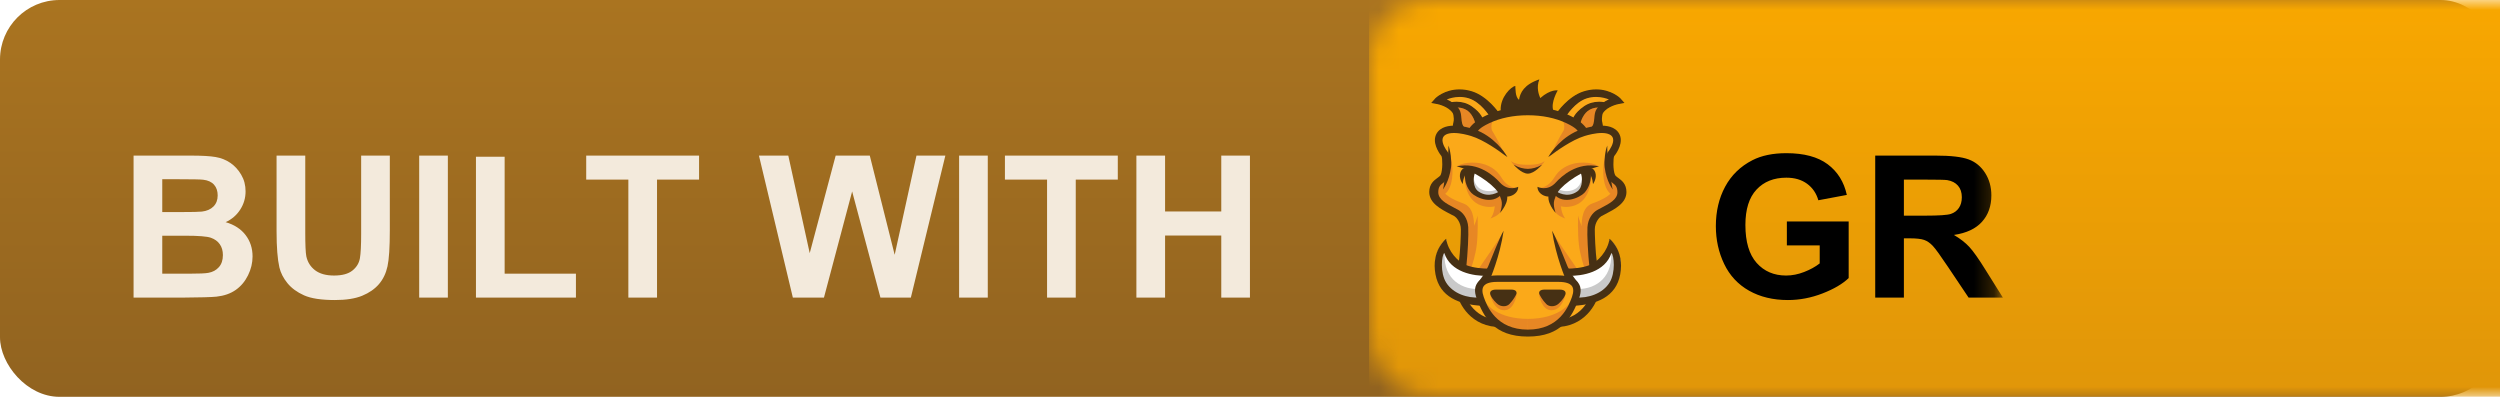<?xml version="1.0" encoding="UTF-8" standalone="no"?>
<svg width="126px" height="20px" viewBox="0 0 126 20" version="1.1" xmlns="http://www.w3.org/2000/svg" xmlns:xlink="http://www.w3.org/1999/xlink" xmlns:sketch="http://www.bohemiancoding.com/sketch/ns">
    <!-- Generator: Sketch 3.5.1 (25234) - http://www.bohemiancoding.com/sketch -->
    <title>grunt</title>
    <desc>Created with Sketch.</desc>
    <defs>
        <linearGradient x1="50%" y1="0%" x2="50%" y2="100%" id="linearGradient-1">
            <stop stop-color="#AA7420" offset="0%"></stop>
            <stop stop-color="#916320" offset="100%"></stop>
        </linearGradient>
        <rect id="path-2" x="0" y="0" width="126" height="20" rx="3"></rect>
        <linearGradient x1="50%" y1="0%" x2="50%" y2="100%" id="linearGradient-4">
            <stop stop-color="#F8A700" offset="0%"></stop>
            <stop stop-color="#E09609" offset="100%"></stop>
        </linearGradient>
        <filter x="-50%" y="-50%" width="200%" height="200%" filterUnits="objectBoundingBox" id="filter-5">
            <feOffset dx="0" dy="0" in="SourceAlpha" result="shadowOffsetInner1"></feOffset>
            <feGaussianBlur stdDeviation="0" in="shadowOffsetInner1" result="shadowBlurInner1"></feGaussianBlur>
            <feComposite in="shadowBlurInner1" in2="SourceAlpha" operator="arithmetic" k2="-1" k3="1" result="shadowInnerInner1"></feComposite>
            <feColorMatrix values="0 0 0 0 0   0 0 0 0 0   0 0 0 0 0  0 0 0 0.35 0" in="shadowInnerInner1" type="matrix" result="shadowMatrixInner1"></feColorMatrix>
            <feMerge>
                <feMergeNode in="SourceGraphic"></feMergeNode>
                <feMergeNode in="shadowMatrixInner1"></feMergeNode>
            </feMerge>
        </filter>
        <filter x="-50%" y="-50%" width="200%" height="200%" filterUnits="objectBoundingBox" id="filter-6">
            <feOffset dx="0" dy="1" in="SourceAlpha" result="shadowOffsetOuter1"></feOffset>
            <feGaussianBlur stdDeviation="0" in="shadowOffsetOuter1" result="shadowBlurOuter1"></feGaussianBlur>
            <feColorMatrix values="0 0 0 0 0.347   0 0 0 0 0.347   0 0 0 0 0.347  0 0 0 0.349 0" in="shadowBlurOuter1" type="matrix" result="shadowMatrixOuter1"></feColorMatrix>
            <feMerge>
                <feMergeNode in="shadowMatrixOuter1"></feMergeNode>
                <feMergeNode in="SourceGraphic"></feMergeNode>
            </feMerge>
        </filter>
        <filter x="-50%" y="-50%" width="200%" height="200%" filterUnits="objectBoundingBox" id="filter-7">
            <feOffset dx="0" dy="1" in="SourceAlpha" result="shadowOffsetOuter1"></feOffset>
            <feGaussianBlur stdDeviation="0" in="shadowOffsetOuter1" result="shadowBlurOuter1"></feGaussianBlur>
            <feColorMatrix values="0 0 0 0 1   0 0 0 0 1   0 0 0 0 1  0 0 0 0.425 0" in="shadowBlurOuter1" type="matrix" result="shadowMatrixOuter1"></feColorMatrix>
            <feMerge>
                <feMergeNode in="shadowMatrixOuter1"></feMergeNode>
                <feMergeNode in="SourceGraphic"></feMergeNode>
            </feMerge>
        </filter>
    </defs>
    <g id="Page-1" stroke="none" stroke-width="1" fill="none" fill-rule="evenodd" sketch:type="MSPage">
        <g id="GET" sketch:type="MSLayerGroup">
            <g id="grunt">
                <mask id="mask-3" sketch:name="Mask" fill="white">
                    <use xlink:href="#path-2"></use>
                </mask>
                <use id="Mask" fill="url(#linearGradient-1)" sketch:type="MSShapeGroup" xlink:href="#path-2"></use>
                <rect id="颜色" fill="url(#linearGradient-4)" filter="url(#filter-5)" sketch:type="MSShapeGroup" mask="url(#mask-3)" x="69" y="0" width="84" height="20"></rect>
                <path d="M6.732,6.842 L9.594,6.842 C10.16,6.842 10.583,6.865 10.861,6.913 C11.139,6.96 11.388,7.058 11.608,7.208 C11.828,7.358 12.011,7.557 12.157,7.806 C12.304,8.055 12.377,8.334 12.377,8.644 C12.377,8.979 12.287,9.286 12.106,9.566 C11.925,9.846 11.68,10.056 11.371,10.196 C11.807,10.323 12.143,10.54 12.377,10.846 C12.611,11.152 12.729,11.511 12.729,11.925 C12.729,12.25 12.653,12.567 12.501,12.875 C12.35,13.182 12.143,13.428 11.881,13.612 C11.619,13.796 11.296,13.909 10.912,13.951 C10.671,13.977 10.09,13.993 9.169,14 L6.732,14 L6.732,6.842 Z M8.178,8.033 L8.178,9.688 L9.125,9.688 C9.688,9.688 10.038,9.68 10.175,9.664 C10.422,9.635 10.617,9.549 10.758,9.408 C10.9,9.266 10.971,9.08 10.971,8.849 C10.971,8.627 10.91,8.447 10.788,8.309 C10.666,8.171 10.484,8.087 10.243,8.058 C10.1,8.041 9.688,8.033 9.008,8.033 L8.178,8.033 Z M8.178,10.88 L8.178,12.794 L9.516,12.794 C10.036,12.794 10.367,12.779 10.507,12.75 C10.722,12.711 10.897,12.616 11.032,12.464 C11.167,12.313 11.234,12.11 11.234,11.856 C11.234,11.642 11.182,11.459 11.078,11.31 C10.974,11.16 10.823,11.051 10.626,10.982 C10.43,10.914 10.002,10.88 9.345,10.88 L8.178,10.88 Z M13.939,6.842 L15.385,6.842 L15.385,10.719 C15.385,11.334 15.403,11.733 15.438,11.915 C15.5,12.208 15.648,12.443 15.88,12.621 C16.113,12.798 16.431,12.887 16.835,12.887 C17.245,12.887 17.554,12.803 17.763,12.635 C17.971,12.468 18.096,12.262 18.139,12.018 C18.181,11.773 18.202,11.368 18.202,10.802 L18.202,6.842 L19.647,6.842 L19.647,10.602 C19.647,11.461 19.608,12.068 19.53,12.423 C19.452,12.778 19.308,13.077 19.098,13.321 C18.888,13.565 18.607,13.76 18.256,13.905 C17.904,14.05 17.445,14.122 16.879,14.122 C16.195,14.122 15.677,14.043 15.324,13.885 C14.971,13.727 14.691,13.522 14.486,13.27 C14.281,13.018 14.146,12.753 14.081,12.477 C13.987,12.066 13.939,11.461 13.939,10.66 L13.939,6.842 Z M21.127,14 L21.127,6.842 L22.572,6.842 L22.572,14 L21.127,14 Z M23.988,14 L23.988,6.9 L25.434,6.9 L25.434,12.794 L29.027,12.794 L29.027,14 L23.988,14 Z M31.669,14 L31.669,8.053 L29.545,8.053 L29.545,6.842 L35.233,6.842 L35.233,8.053 L33.114,8.053 L33.114,14 L31.669,14 Z M39.96,14 L38.251,6.842 L39.73,6.842 L40.81,11.759 L42.118,6.842 L43.837,6.842 L45.092,11.842 L46.19,6.842 L47.646,6.842 L45.907,14 L44.374,14 L42.948,8.648 L41.527,14 L39.96,14 Z M48.339,14 L48.339,6.842 L49.784,6.842 L49.784,14 L48.339,14 Z M52.772,14 L52.772,8.053 L50.648,8.053 L50.648,6.842 L56.337,6.842 L56.337,8.053 L54.218,8.053 L54.218,14 L52.772,14 Z M57.274,14 L57.274,6.842 L58.72,6.842 L58.72,9.659 L61.552,9.659 L61.552,6.842 L62.997,6.842 L62.997,14 L61.552,14 L61.552,10.87 L58.72,10.87 L58.72,14 L57.274,14 Z" id="Cancel" fill="#F3EADC" filter="url(#filter-6)" sketch:type="MSShapeGroup" mask="url(#mask-3)"></path>
                <path d="M90.058,11.368 L90.058,10.162 L93.173,10.162 L93.173,13.014 C92.87,13.307 92.431,13.565 91.857,13.788 C91.282,14.011 90.701,14.122 90.111,14.122 C89.363,14.122 88.71,13.965 88.153,13.651 C87.597,13.337 87.178,12.888 86.898,12.303 C86.618,11.719 86.479,11.083 86.479,10.396 C86.479,9.651 86.635,8.989 86.947,8.409 C87.26,7.83 87.717,7.385 88.319,7.076 C88.778,6.839 89.35,6.72 90.033,6.72 C90.922,6.72 91.616,6.906 92.116,7.279 C92.615,7.652 92.937,8.167 93.08,8.824 L91.645,9.093 C91.544,8.741 91.354,8.464 91.076,8.26 C90.797,8.057 90.45,7.955 90.033,7.955 C89.402,7.955 88.9,8.155 88.527,8.556 C88.154,8.956 87.968,9.55 87.968,10.338 C87.968,11.188 88.157,11.825 88.534,12.25 C88.912,12.674 89.407,12.887 90.019,12.887 C90.321,12.887 90.625,12.827 90.929,12.708 C91.234,12.59 91.495,12.446 91.713,12.276 L91.713,11.368 L90.058,11.368 Z M94.511,14 L94.511,6.842 L97.553,6.842 C98.318,6.842 98.874,6.906 99.22,7.035 C99.567,7.163 99.844,7.392 100.053,7.721 C100.261,8.049 100.365,8.425 100.365,8.849 C100.365,9.386 100.207,9.829 99.892,10.179 C99.576,10.529 99.104,10.75 98.476,10.841 C98.788,11.023 99.046,11.223 99.25,11.441 C99.453,11.66 99.727,12.047 100.072,12.604 L100.946,14 L99.218,14 L98.173,12.442 C97.802,11.886 97.548,11.535 97.411,11.39 C97.274,11.245 97.13,11.146 96.977,11.092 C96.824,11.039 96.581,11.012 96.249,11.012 L95.956,11.012 L95.956,14 L94.511,14 Z M95.956,9.869 L97.025,9.869 C97.719,9.869 98.152,9.84 98.324,9.781 C98.497,9.723 98.632,9.622 98.729,9.479 C98.827,9.335 98.876,9.156 98.876,8.941 C98.876,8.701 98.812,8.506 98.683,8.358 C98.555,8.21 98.373,8.116 98.139,8.077 C98.021,8.061 97.67,8.053 97.084,8.053 L95.956,8.053 L95.956,9.869 Z M101.718,6.842 L103.163,6.842 L103.163,10.719 C103.163,11.334 103.181,11.733 103.217,11.915 C103.279,12.208 103.426,12.443 103.659,12.621 C103.891,12.798 104.21,12.887 104.613,12.887 C105.023,12.887 105.333,12.803 105.541,12.635 C105.749,12.468 105.875,12.262 105.917,12.018 C105.959,11.773 105.98,11.368 105.98,10.802 L105.98,6.842 L107.426,6.842 L107.426,10.602 C107.426,11.461 107.387,12.068 107.309,12.423 C107.23,12.778 107.086,13.077 106.876,13.321 C106.667,13.565 106.386,13.76 106.034,13.905 C105.683,14.05 105.224,14.122 104.657,14.122 C103.974,14.122 103.455,14.043 103.102,13.885 C102.749,13.727 102.47,13.522 102.265,13.27 C102.06,13.018 101.924,12.753 101.859,12.477 C101.765,12.066 101.718,11.461 101.718,10.66 L101.718,6.842 Z M108.964,14 L108.964,6.842 L110.37,6.842 L113.3,11.622 L113.3,6.842 L114.643,6.842 L114.643,14 L113.192,14 L110.307,9.332 L110.307,14 L108.964,14 Z M117.782,14 L117.782,8.053 L115.658,8.053 L115.658,6.842 L121.347,6.842 L121.347,8.053 L119.228,8.053 L119.228,14 L117.782,14 Z" id="Cancel" fill="#000000" filter="url(#filter-7)" sketch:type="MSShapeGroup" mask="url(#mask-3)"></path>
                <g mask="url(#mask-3)" id="Group">
                    <g transform="translate(72, 4)">
                        <g>
                            <path d="M0.676,3.151 C0.676,3.151 0.905,4.007 0.938,4.292 C0.971,4.578 0.348,5.212 0.348,5.529 C0.348,5.846 0.479,6.417 1.2,6.703 C1.921,6.988 2.02,7.718 2.02,8.162 C2.02,8.606 1.757,9.462 1.757,9.462 C1.757,9.462 1.594,11.587 2.479,11.967 C3.364,12.348 3.167,12.348 3.364,12.348 C3.56,12.348 5.003,12.919 5.855,12.697 C6.707,12.475 6.937,12.221 6.937,12.221 C6.937,12.221 7.789,12.284 8.051,11.555 C8.313,10.826 8.477,9.303 8.379,8.606 C8.281,7.908 8.149,6.988 8.739,6.671 C9.33,6.354 9.952,5.973 9.854,5.656 C9.756,5.339 9.231,4.895 9.231,4.895 C9.231,4.895 9.1,4.102 9.198,3.912 C9.297,3.722 9.887,3.246 9.559,2.897 C9.231,2.548 8.641,2.548 8.641,2.548 L7.887,2.612 C7.887,2.612 6.609,1.502 4.937,1.565 C3.265,1.629 2.216,2.612 2.216,2.612 C2.216,2.612 1.659,2.421 1.167,2.612 C0.675,2.802 0.577,2.612 0.676,3.151 L0.676,3.151 L0.676,3.151 L0.676,3.151 Z" id="Shape" fill="#FBA919" sketch:type="MSShapeGroup"></path>
                            <path d="M3.671,7.873 C3.671,7.873 3.022,8.833 2.546,9.514 C2.472,9.62 3.022,9.627 3.022,9.627 L3.671,7.873 L3.671,7.873 L3.671,7.873 Z" id="Shape" fill="#E78724" sketch:type="MSShapeGroup"></path>
                            <path d="M3.98,5.882 C3.98,5.882 3.784,6.354 3.677,6.604 C3.561,6.876 3.117,7.012 3.117,7.012 C3.117,7.012 3.347,6.779 3.347,6.187 C3.347,5.939 3.678,5.841 3.678,5.841 L3.98,5.882 L3.98,5.882 L3.98,5.882 Z" id="Shape" fill="#E78724" sketch:type="MSShapeGroup"></path>
                            <path d="M3.782,6.149 C3.782,6.149 3.381,6.61 2.637,6.352 C1.893,6.093 1.816,5.17 1.816,4.911 C1.816,4.653 3.229,5.17 3.42,5.281 C3.611,5.391 3.973,5.835 3.782,6.149 L3.782,6.149 L3.782,6.149 L3.782,6.149 Z" id="Shape" fill="#E78724" sketch:type="MSShapeGroup"></path>
                            <path d="M0.97,1.215 C0.97,1.215 1.658,1.086 2.116,1.437 C2.574,1.788 2.708,2.065 2.708,2.065 L1.935,2.657 C1.935,2.657 1.562,2.489 1.448,2.009 C1.333,1.529 1.409,1.307 0.97,1.215 L0.97,1.215 L0.97,1.215 L0.97,1.215 Z" id="Shape" fill="#E78724" sketch:type="MSShapeGroup"></path>
                            <path d="M3.582,4.815 C3.286,4.409 2.798,4.231 2.409,4.202 C1.745,4.152 1.43,4.379 1.43,4.379 C1.43,4.379 2.517,4.423 2.831,4.822 C3.414,5.563 4.265,5.623 4.401,5.46 C4.244,5.468 4.071,5.392 3.885,5.223 C3.77,5.117 3.676,4.944 3.582,4.815 L3.582,4.815 L3.582,4.815 L3.582,4.815 Z" id="Shape" fill="#E78724" sketch:type="MSShapeGroup"></path>
                            <path d="M1.747,6.252 C1.747,6.252 0.54,5.851 0.77,5.444 C0.999,5.038 0.816,4.817 0.816,4.817 C0.816,4.817 0.143,5.303 0.314,5.82 C0.42,6.137 0.597,6.367 1.569,6.808 C2.035,7.645 1.665,9.153 1.687,9.16 C1.724,9.172 2.341,8.865 2.299,7.454 C2.286,7.021 2.251,6.43 1.747,6.252 L1.747,6.252 L1.747,6.252 L1.747,6.252 Z" id="Shape" fill="#E78724" sketch:type="MSShapeGroup"></path>
                            <path d="M3.327,1.938 C2.822,2.186 2.129,2.533 2.129,2.533 L2.401,2.665 C2.375,2.705 2.363,2.73 2.363,2.73 L2.643,2.853 C2.643,2.853 3.326,3.332 3.745,3.64 C3.605,3.224 3.195,2.57 3.195,2.57 C3.195,2.57 3.079,2.27 3.327,1.938 L3.327,1.938 L3.327,1.938 L3.327,1.938 Z" id="Shape" fill="#E78724" sketch:type="MSShapeGroup"></path>
                            <path d="M5.008,12.071 C3.453,12.071 2.926,11.308 2.926,11.308 L3.169,11.88 C3.261,12.128 4.241,12.898 5.005,12.898" id="Shape" fill="#E78724" sketch:type="MSShapeGroup"></path>
                            <path d="M3.097,10.792 C3.097,10.792 3.24,11.637 3.813,11.637 C4.299,11.637 4.443,10.923 4.443,10.775 L3.097,10.792 L3.097,10.792 L3.097,10.792 Z" id="Shape" fill="#E78724" sketch:type="MSShapeGroup"></path>
                            <path d="M2.144,9.516 C2.195,9.381 2.373,8.833 2.43,8.334 C2.499,7.737 2.474,6.864 2.474,6.864 C2.474,6.864 2.321,7.436 2.187,7.529 C2.054,7.621 1.805,8.249 1.805,8.249 C1.805,8.249 1.672,9.184 1.609,9.498 C1.784,9.532 1.932,9.432 2.144,9.516 L2.144,9.516 L2.144,9.516 L2.144,9.516 Z" id="Shape" fill="#E78724" sketch:type="MSShapeGroup"></path>
                            <path d="M0.761,5.811 C0.761,5.811 1.085,5.7 1.181,5.017 C1.276,4.333 1.066,3.742 1.066,3.742 C1.066,3.742 1.085,4.684 0.971,4.869 C0.856,5.054 0.761,5.109 0.627,5.349 C0.493,5.589 0.684,5.737 0.761,5.811 L0.761,5.811 L0.761,5.811 L0.761,5.811 Z" id="Shape" fill="#E78724" sketch:type="MSShapeGroup"></path>
                            <path id="Shape" fill="#FDC168" sketch:type="MSShapeGroup" d="M1.148,1.436 L1.082,1.336 C0.886,1.352 1.148,1.436 1.148,1.436 L1.148,1.436 L1.148,1.436 L1.148,1.436 Z"></path>
                            <path d="M3.591,1.735 C3.591,1.735 3.286,1.686 3.133,1.465 C2.98,1.243 2.548,0.8 1.858,0.795 C1.168,0.79 0.486,0.972 0.486,0.972 L1.082,1.336 C1.145,1.334 1.255,1.335 1.437,1.341 C2.185,1.365 2.3,2.08 2.3,2.08 L4.934,1.729" id="Shape" fill="#FBA919" sketch:type="MSShapeGroup"></path>
                            <path d="M3.846,5.686 C3.846,5.686 3.49,6.031 2.942,5.92 C2.395,5.809 2.064,5.575 2.039,5.169 C2.013,4.763 2.153,4.603 2.153,4.603 C2.153,4.603 2.764,4.788 3.057,5.034 C3.35,5.28 3.566,5.674 3.846,5.686 L3.846,5.686 L3.846,5.686 L3.846,5.686 Z" id="Shape" fill="#FFFFFF" sketch:type="MSShapeGroup"></path>
                            <path d="M3.415,5.563 C3.415,5.563 3.106,5.7 2.76,5.588 C2.308,5.443 2.278,4.988 2.278,4.988 C2.278,4.988 2,5.775 2.778,5.927 C3.402,6.048 3.771,5.699 3.771,5.699 L3.415,5.563 L3.415,5.563 L3.415,5.563 Z" id="Shape" fill="#C9C9C9" sketch:type="MSShapeGroup"></path>
                            <path d="M3.634,1.568 C3.601,0.893 4.174,0.355 4.372,0.332 C4.383,0.446 4.361,0.893 4.559,1.03 C4.617,0.665 4.812,0.263 5.583,0 C5.418,0.424 5.561,0.778 5.629,0.943 C6.155,0.481 6.51,0.557 6.51,0.557 C6.51,0.557 6.144,1.168 6.287,1.568 C5.231,1.488 3.64,1.677 3.634,1.568 L3.634,1.568 L3.634,1.568 L3.634,1.568 Z" id="Shape" fill="#463014" sketch:type="MSShapeGroup"></path>
                            <path d="M1.394,2.597 C1.142,2.395 1.33,2.207 1.31,1.977 C1.299,1.855 1.289,1.739 1.248,1.676 C1.016,1.321 0.468,1.214 0.463,1.213 L0.206,1.164 L0.376,0.972 C0.398,0.947 1.096,0.302 2.177,0.64 C2.933,0.875 3.493,1.675 3.513,1.708 L3.134,1.88 C3.13,1.873 2.687,1.121 2.039,0.919 C1.515,0.755 1.032,0.911 0.825,1.013 C1.045,1.098 1.332,1.253 1.506,1.518 C1.587,1.643 1.601,1.8 1.614,1.953 C1.632,2.154 1.648,2.345 1.802,2.468 L1.394,2.597 L1.394,2.597 L1.394,2.597 Z" id="Shape" fill="#463014" sketch:type="MSShapeGroup"></path>
                            <path id="Shape" fill="#463014" sketch:type="MSShapeGroup" d="M0.721,5.551 C0.721,5.551 1.039,5.17 1.133,4.429 C1.17,4.137 1.104,3.561 0.999,3.339 C1.018,3.884 0.875,4.429 0.875,4.429 C0.875,4.429 0.778,5.44 0.721,5.551 L0.721,5.551 L0.721,5.551 L0.721,5.551 Z"></path>
                            <path d="M2.396,2.212 C2.396,2.212 2.294,1.781 2.012,1.564 C1.614,1.258 1.128,1.421 1.123,1.422 L1.053,1.211 C1.076,1.204 1.632,1.035 2.143,1.383 C2.658,1.733 2.72,2.05 2.726,2.085 L2.396,2.212 L2.396,2.212 L2.396,2.212 Z" id="Shape" fill="#463014" sketch:type="MSShapeGroup"></path>
                            <path id="Shape" fill="#463014" sketch:type="MSShapeGroup" d="M1.719,5.278 C1.719,5.278 1.552,5.047 1.582,4.793 C1.597,4.668 1.657,4.539 1.764,4.494 C1.963,4.409 2.052,4.627 2.052,4.627 C2.052,4.627 1.771,4.694 1.719,5.278 L1.719,5.278 L1.719,5.278 L1.719,5.278 Z"></path>
                            <path d="M3.548,5.63 C3.555,5.642 3.559,5.649 3.559,5.649 C3.559,5.649 3.039,6.027 2.506,5.644 C2.221,5.439 2.248,4.931 2.336,4.716 C2.563,4.766 2.755,4.855 2.916,4.96 C2.713,4.784 2.535,4.655 2.535,4.652 L2.304,4.589 L1.854,4.44 C1.849,4.473 1.685,5.216 2.158,5.723 C2.368,5.948 3.351,6.451 3.818,5.591 L3.548,5.63 L3.548,5.63 L3.548,5.63 Z" id="Shape" fill="#463014" sketch:type="MSShapeGroup"></path>
                            <path d="M3.5,5.685 C3.792,6.116 4.531,5.87 4.518,5.414 C4.518,5.414 4.025,5.677 3.589,5.192 C3.334,4.909 2.519,4.129 1.413,4.388 C2.177,4.551 3.188,5.226 3.5,5.685 L3.5,5.685 L3.5,5.685 L3.5,5.685 Z" id="Shape" fill="#463014" sketch:type="MSShapeGroup"></path>
                            <path d="M1.31,6.901 C1.38,6.94 1.628,7.189 1.628,7.561 C1.628,7.748 1.609,8.685 1.514,9.258 C1.657,9.348 1.757,9.367 1.9,9.459 C1.972,8.796 2.023,7.835 1.999,7.447 C1.972,7.005 1.727,6.708 1.5,6.581 C1.429,6.542 1.355,6.503 1.28,6.464 C0.891,6.26 0.489,6.05 0.489,5.691 C0.489,5.41 0.602,5.322 0.721,5.229 L0.734,5.219 C0.814,5.157 0.903,5.087 0.956,4.972 C1.102,4.656 1.125,3.852 0.956,3.648 C0.872,3.547 0.647,3.205 0.712,2.975 C0.736,2.887 0.794,2.822 0.886,2.776 C0.985,2.728 1.118,2.703 1.281,2.703 C1.602,2.703 1.959,2.798 2.142,2.854 C2.799,3.055 3.592,3.636 3.819,3.809 C3.825,3.814 3.829,3.817 3.83,3.817 L3.975,3.915 L3.884,3.768 C3.879,3.759 3.303,2.843 2.273,2.507 C2.073,2.442 1.68,2.332 1.293,2.332 C1.063,2.332 0.867,2.371 0.713,2.448 C0.524,2.541 0.396,2.69 0.343,2.878 C0.213,3.339 0.637,3.853 0.651,3.869 C0.701,3.954 0.722,4.574 0.608,4.822 C0.592,4.856 0.549,4.889 0.494,4.932 C0.477,4.945 0.458,4.959 0.438,4.974 C0.277,5.091 0.034,5.269 0.034,5.678 C0.034,6.238 0.62,6.541 1.092,6.786 C1.169,6.826 1.243,6.864 1.31,6.901 L1.31,6.901 L1.31,6.901 L1.31,6.901 Z" id="Shape" fill="#463014" sketch:type="MSShapeGroup"></path>
                            <path d="M1.394,2.597 C1.142,2.395 1.33,2.207 1.31,1.977 C1.299,1.855 1.289,1.739 1.248,1.676 C1.016,1.321 0.468,1.214 0.463,1.213 L0.206,1.164 L0.376,0.972 C0.398,0.947 1.096,0.302 2.177,0.64 C2.933,0.875 3.493,1.675 3.513,1.708 L3.134,1.88 C3.13,1.873 2.687,1.121 2.039,0.919 C1.515,0.755 1.032,0.911 0.825,1.013 C1.045,1.098 1.332,1.253 1.506,1.518 C1.587,1.643 1.601,1.8 1.614,1.953 C1.632,2.154 1.648,2.345 1.802,2.468 L1.394,2.597 L1.394,2.597 L1.394,2.597 Z" id="Shape" fill="#463014" sketch:type="MSShapeGroup"></path>
                            <path d="M1.386,2.639 L1.37,2.626 C1.183,2.476 1.216,2.328 1.248,2.185 C1.263,2.119 1.278,2.05 1.272,1.98 C1.262,1.863 1.252,1.752 1.215,1.695 C0.994,1.358 0.46,1.25 0.455,1.249 L0.134,1.188 L0.347,0.947 C0.351,0.943 0.799,0.505 1.559,0.505 C1.766,0.505 1.978,0.538 2.189,0.604 C2.978,0.85 3.54,1.68 3.546,1.688 L3.569,1.723 L3.12,1.927 L3.102,1.9 C3.054,1.82 2.629,1.142 2.027,0.954 C1.88,0.908 1.724,0.885 1.565,0.885 C1.277,0.885 1.043,0.961 0.919,1.012 C1.127,1.102 1.379,1.254 1.538,1.498 C1.625,1.63 1.639,1.792 1.653,1.949 C1.669,2.143 1.685,2.326 1.827,2.439 L1.88,2.482 L1.386,2.639 L1.386,2.639 L1.386,2.639 Z" id="Shape" fill="#463014" sketch:type="MSShapeGroup"></path>
                            <path d="M2.396,2.212 C2.396,2.212 2.294,1.781 2.012,1.564 C1.614,1.258 1.128,1.421 1.123,1.422 L1.053,1.211 C1.076,1.204 1.632,1.035 2.143,1.383 C2.658,1.733 2.72,2.05 2.726,2.085 L2.396,2.212 L2.396,2.212 L2.396,2.212 Z" id="Shape" fill="#463014" sketch:type="MSShapeGroup"></path>
                            <path d="M2.368,2.263 L2.359,2.22 C2.358,2.216 2.258,1.801 1.988,1.593 C1.834,1.475 1.649,1.415 1.437,1.415 C1.272,1.415 1.149,1.453 1.136,1.457 L1.099,1.469 L1.005,1.188 L1.041,1.176 C1.057,1.171 1.205,1.127 1.413,1.127 C1.688,1.127 1.948,1.205 2.166,1.353 C2.693,1.711 2.758,2.043 2.763,2.08 L2.768,2.109 L2.368,2.263 L2.368,2.263 L2.368,2.263 Z M1.437,1.341 C1.663,1.341 1.87,1.408 2.036,1.535 C2.275,1.72 2.388,2.046 2.422,2.163 L2.682,2.062 C2.658,1.974 2.555,1.708 2.122,1.413 C1.914,1.272 1.676,1.201 1.413,1.201 C1.269,1.201 1.157,1.223 1.101,1.237 L1.148,1.377 C1.202,1.363 1.307,1.341 1.437,1.341 L1.437,1.341 L1.437,1.341 L1.437,1.341 Z" id="Shape" fill="#463014" sketch:type="MSShapeGroup"></path>
                            <path d="M3.789,11.434 L3.789,11.434 C3.676,11.434 3.561,11.395 3.481,11.328 C3.42,11.277 3.213,11.094 3.122,10.869 C3.088,10.785 3.096,10.717 3.145,10.669 C3.179,10.636 3.25,10.596 3.393,10.596 L3.495,10.596 C3.616,10.596 3.821,10.596 3.996,10.596 L4.163,10.596 C4.272,10.596 4.35,10.619 4.395,10.663 C4.453,10.72 4.434,10.793 4.418,10.832 C4.39,10.899 4.274,11.118 4.077,11.321 C4.007,11.394 3.904,11.434 3.789,11.434 L3.789,11.434 L3.789,11.434 L3.789,11.434 Z" id="Shape" fill="#463014" sketch:type="MSShapeGroup"></path>
                            <path id="Shape" fill="#463014" sketch:type="MSShapeGroup" d="M3.907,5.71 L3.5,5.685 C3.5,5.685 3.604,5.863 3.671,6.092 C3.747,6.352 3.601,6.731 3.601,6.731 C3.601,6.731 4.145,6.137 3.907,5.71 L3.907,5.71 L3.907,5.71 L3.907,5.71 Z"></path>
                            <path d="M3.398,12.475 C1.949,12.367 1.439,11.042 1.439,10.766 L1.817,10.766 L1.628,10.766 L1.817,10.766 C1.819,10.885 2.205,12.019 3.427,12.11 L3.398,12.475 L3.398,12.475 L3.398,12.475 Z" id="Shape" fill="#463014" sketch:type="MSShapeGroup"></path>
                            <path d="M2.991,10.101 C2.968,9.974 2.966,9.854 2.994,9.736 C2.884,9.656 2.686,9.626 2.538,9.58 C2.416,9.505 1.796,9.656 1.345,9.128 C0.781,8.468 0.9,8.074 0.9,8.074 C0.755,8.23 0.615,8.17 0.395,8.895 C0.174,9.621 0.498,10.126 1.103,10.634 C1.389,10.873 1.792,10.972 2.14,11.01 C2.023,10.897 2.339,10.885 2.556,10.807 C2.538,10.637 2.567,10.472 2.698,10.34 C2.777,10.26 2.878,10.212 2.984,10.174 C2.99,10.161 2.995,10.149 3,10.136 C2.997,10.125 2.993,10.113 2.991,10.101 L2.991,10.101 L2.991,10.101 L2.991,10.101 Z" id="Shape" fill="#FFFFFF" sketch:type="MSShapeGroup"></path>
                            <path d="M2.553,10.802 C2.54,10.767 2.531,10.731 2.521,10.694 C2.511,10.654 2.461,10.541 2.523,10.67 C2.507,10.637 2.497,10.603 2.489,10.569 C1.51,10.567 0.658,9.917 0.823,8.549 C0.694,8.385 0.515,8.882 0.515,8.882 C0.515,8.882 0.025,10.259 1.291,10.792 C1.713,10.97 2.086,11.098 2.173,11.047 C2.357,11.083 2.522,10.959 2.584,10.878 C2.573,10.853 2.562,10.828 2.553,10.802 L2.553,10.802 L2.553,10.802 L2.553,10.802 Z" id="Shape" fill="#C9C9C9" sketch:type="MSShapeGroup"></path>
                            <path d="M2.973,9.902 C2.975,9.787 2.999,9.675 3.057,9.564 C3.061,9.556 3.066,9.549 3.07,9.541 C2.693,9.538 2.259,9.503 1.89,9.36 C1.483,9.203 0.975,8.665 0.888,8.033 C0.888,8.033 0.123,8.604 0.348,9.827 C0.559,10.975 1.552,11.349 2.684,11.412 C2.685,11.405 2.557,11.149 2.597,10.993 C1.954,11.038 1.235,10.797 0.888,10.245 C0.57,9.739 0.659,8.876 0.79,8.749 C1.109,9.722 2.255,9.919 2.973,9.902 L2.973,9.902 L2.973,9.902 L2.973,9.902 Z" id="Shape" fill="#463014" sketch:type="MSShapeGroup"></path>
                            <path d="M3.092,9.206 C2.888,9.785 2.472,10.253 2.472,10.253 C2.472,10.253 3.045,10.228 3.076,10.13 C3.1,10.057 3.593,8.94 3.783,7.63 C3.604,7.913 3.11,9.157 3.092,9.206 L3.092,9.206 L3.092,9.206 L3.092,9.206 Z" id="Shape" fill="#463014" sketch:type="MSShapeGroup"></path>
                            <path d="M6.336,7.873 C6.336,7.873 6.985,8.833 7.461,9.514 C7.535,9.62 6.985,9.627 6.985,9.627 L6.336,7.873 L6.336,7.873 L6.336,7.873 Z" id="Shape" fill="#E78724" sketch:type="MSShapeGroup"></path>
                            <path d="M6.027,5.882 C6.027,5.882 6.222,6.354 6.329,6.604 C6.446,6.876 6.889,7.012 6.889,7.012 C6.889,7.012 6.659,6.779 6.659,6.187 C6.659,5.939 6.328,5.841 6.328,5.841 L6.027,5.882 L6.027,5.882 L6.027,5.882 Z" id="Shape" fill="#E78724" sketch:type="MSShapeGroup"></path>
                            <path d="M6.224,6.149 C6.224,6.149 6.625,6.61 7.37,6.352 C8.114,6.093 8.191,5.17 8.191,4.911 C8.191,4.653 6.778,5.17 6.587,5.281 C6.396,5.391 6.033,5.835 6.224,6.149 L6.224,6.149 L6.224,6.149 L6.224,6.149 Z" id="Shape" fill="#E78724" sketch:type="MSShapeGroup"></path>
                            <path d="M9.036,1.215 C9.036,1.215 8.349,1.086 7.891,1.437 C7.433,1.788 7.299,2.065 7.299,2.065 L8.071,2.657 C8.071,2.657 8.444,2.489 8.559,2.009 C8.674,1.529 8.597,1.307 9.036,1.215 L9.036,1.215 L9.036,1.215 L9.036,1.215 Z" id="Shape" fill="#E78724" sketch:type="MSShapeGroup"></path>
                            <path d="M6.425,4.815 C6.721,4.409 7.208,4.231 7.598,4.202 C8.261,4.152 8.576,4.379 8.576,4.379 C8.576,4.379 7.489,4.423 7.176,4.822 C6.592,5.563 5.742,5.623 5.606,5.46 C5.763,5.468 5.936,5.392 6.121,5.223 C6.237,5.117 6.331,4.944 6.425,4.815 L6.425,4.815 L6.425,4.815 L6.425,4.815 Z" id="Shape" fill="#E78724" sketch:type="MSShapeGroup"></path>
                            <path d="M8.26,6.252 C8.26,6.252 9.466,5.851 9.237,5.444 C9.008,5.038 9.19,4.817 9.19,4.817 C9.19,4.817 9.864,5.303 9.692,5.82 C9.587,6.137 9.41,6.367 8.438,6.808 C7.972,7.645 8.342,9.153 8.32,9.16 C8.283,9.172 7.665,8.865 7.707,7.454 C7.72,7.021 7.756,6.43 8.26,6.252 L8.26,6.252 L8.26,6.252 L8.26,6.252 Z" id="Shape" fill="#E78724" sketch:type="MSShapeGroup"></path>
                            <path d="M6.679,1.938 C7.185,2.186 7.878,2.533 7.878,2.533 L7.605,2.665 C7.631,2.705 7.644,2.73 7.644,2.73 L7.364,2.853 C7.364,2.853 6.681,3.332 6.262,3.64 C6.401,3.224 6.811,2.57 6.811,2.57 C6.811,2.57 6.928,2.27 6.679,1.938 L6.679,1.938 L6.679,1.938 L6.679,1.938 Z" id="Shape" fill="#E78724" sketch:type="MSShapeGroup"></path>
                            <path d="M4.999,12.071 C6.554,12.071 7.08,11.308 7.08,11.308 L6.837,11.88 C6.745,12.128 5.766,12.898 5.001,12.898" id="Shape" fill="#E78724" sketch:type="MSShapeGroup"></path>
                            <path d="M6.91,10.792 C6.91,10.792 6.767,11.637 6.194,11.637 C5.708,11.637 5.564,10.923 5.564,10.775 L6.91,10.792 L6.91,10.792 L6.91,10.792 Z" id="Shape" fill="#E78724" sketch:type="MSShapeGroup"></path>
                            <path d="M7.863,9.516 C7.812,9.381 7.634,8.833 7.577,8.334 C7.508,7.737 7.533,6.864 7.533,6.864 C7.533,6.864 7.686,7.436 7.819,7.529 C7.953,7.621 8.201,8.249 8.201,8.249 C8.201,8.249 8.334,9.184 8.397,9.498 C8.222,9.532 8.075,9.432 7.863,9.516 L7.863,9.516 L7.863,9.516 L7.863,9.516 Z" id="Shape" fill="#E78724" sketch:type="MSShapeGroup"></path>
                            <path d="M9.246,5.811 C9.246,5.811 8.922,5.7 8.826,5.017 C8.731,4.333 8.941,3.742 8.941,3.742 C8.941,3.742 8.922,4.684 9.036,4.869 C9.151,5.054 9.246,5.109 9.38,5.349 C9.513,5.589 9.322,5.737 9.246,5.811 L9.246,5.811 L9.246,5.811 L9.246,5.811 Z" id="Shape" fill="#E78724" sketch:type="MSShapeGroup"></path>
                            <path id="Shape" fill="#FDC168" sketch:type="MSShapeGroup" d="M8.859,1.436 L8.925,1.336 C9.12,1.352 8.859,1.436 8.859,1.436 L8.859,1.436 L8.859,1.436 L8.859,1.436 Z"></path>
                            <path d="M6.415,1.735 C6.415,1.735 6.721,1.686 6.873,1.465 C7.026,1.243 7.459,0.8 8.149,0.795 C8.838,0.79 9.521,0.972 9.521,0.972 L8.925,1.336 C8.862,1.334 8.752,1.335 8.569,1.341 C7.822,1.365 7.707,2.08 7.707,2.08 L5.073,1.729" id="Shape" fill="#FBA919" sketch:type="MSShapeGroup"></path>
                            <path d="M6.161,5.686 C6.161,5.686 6.517,6.031 7.064,5.92 C7.612,5.809 7.943,5.575 7.968,5.169 C7.993,4.763 7.853,4.603 7.853,4.603 C7.853,4.603 7.242,4.788 6.95,5.034 C6.657,5.28 6.441,5.674 6.161,5.686 L6.161,5.686 L6.161,5.686 L6.161,5.686 Z" id="Shape" fill="#FFFFFF" sketch:type="MSShapeGroup"></path>
                            <path d="M6.592,5.563 C6.592,5.563 6.901,5.7 7.246,5.588 C7.699,5.443 7.729,4.988 7.729,4.988 C7.729,4.988 8.006,5.775 7.228,5.927 C6.605,6.048 6.236,5.699 6.236,5.699 L6.592,5.563 L6.592,5.563 L6.592,5.563 Z" id="Shape" fill="#C9C9C9" sketch:type="MSShapeGroup"></path>
                            <path d="M8.612,2.597 C8.864,2.395 8.677,2.207 8.697,1.977 C8.707,1.855 8.717,1.739 8.759,1.676 C8.991,1.321 9.538,1.214 9.544,1.213 L9.801,1.164 L9.631,0.972 C9.609,0.947 8.91,0.302 7.83,0.64 C7.074,0.875 6.514,1.675 6.493,1.708 L6.872,1.88 C6.877,1.873 7.319,1.121 7.968,0.919 C8.492,0.755 8.975,0.911 9.182,1.013 C8.962,1.098 8.674,1.253 8.501,1.518 C8.419,1.643 8.406,1.8 8.392,1.953 C8.375,2.154 8.358,2.345 8.205,2.468 L8.612,2.597 L8.612,2.597 L8.612,2.597 Z" id="Shape" fill="#463014" sketch:type="MSShapeGroup"></path>
                            <path id="Shape" fill="#463014" sketch:type="MSShapeGroup" d="M9.286,5.551 C9.286,5.551 8.968,5.17 8.874,4.429 C8.837,4.137 8.903,3.561 9.008,3.339 C8.989,3.884 9.132,4.429 9.132,4.429 C9.132,4.429 9.228,5.44 9.286,5.551 L9.286,5.551 L9.286,5.551 L9.286,5.551 Z"></path>
                            <path d="M7.611,2.212 C7.611,2.212 7.713,1.781 7.995,1.564 C8.393,1.258 8.879,1.421 8.883,1.422 L8.954,1.211 C8.93,1.204 8.375,1.035 7.863,1.383 C7.348,1.733 7.287,2.05 7.281,2.085 L7.611,2.212 L7.611,2.212 L7.611,2.212 Z" id="Shape" fill="#463014" sketch:type="MSShapeGroup"></path>
                            <path id="Shape" fill="#463014" sketch:type="MSShapeGroup" d="M8.288,5.278 C8.288,5.278 8.455,5.047 8.425,4.793 C8.41,4.668 8.35,4.539 8.243,4.494 C8.043,4.409 7.955,4.627 7.955,4.627 C7.955,4.627 8.236,4.694 8.288,5.278 L8.288,5.278 L8.288,5.278 L8.288,5.278 Z"></path>
                            <path d="M6.458,5.63 C6.451,5.642 6.448,5.649 6.448,5.649 C6.448,5.649 6.967,6.027 7.5,5.644 C7.785,5.439 7.759,4.931 7.671,4.716 C7.444,4.766 7.251,4.855 7.09,4.96 C7.294,4.784 7.472,4.655 7.471,4.652 L7.703,4.589 L8.152,4.44 C8.158,4.473 8.322,5.217 7.849,5.723 C7.639,5.948 6.655,6.451 6.188,5.591 L6.458,5.63 L6.458,5.63 L6.458,5.63 Z" id="Shape" fill="#463014" sketch:type="MSShapeGroup"></path>
                            <path d="M6.507,5.685 C6.214,6.116 5.476,5.87 5.489,5.414 C5.489,5.414 5.982,5.677 6.418,5.192 C6.672,4.909 7.488,4.129 8.594,4.388 C7.83,4.551 6.819,5.226 6.507,5.685 L6.507,5.685 L6.507,5.685 L6.507,5.685 Z" id="Shape" fill="#463014" sketch:type="MSShapeGroup"></path>
                            <path d="M8.697,6.901 C8.627,6.94 8.378,7.189 8.378,7.561 C8.378,7.748 8.397,8.685 8.493,9.258 C8.349,9.348 8.249,9.367 8.106,9.459 C8.035,8.796 7.983,7.835 8.008,7.447 C8.035,7.005 8.28,6.708 8.506,6.581 C8.578,6.542 8.652,6.503 8.727,6.464 C9.116,6.26 9.518,6.05 9.518,5.691 C9.518,5.41 9.405,5.322 9.285,5.229 L9.273,5.219 C9.193,5.157 9.103,5.087 9.05,4.972 C8.905,4.656 8.881,3.852 9.05,3.648 C9.134,3.547 9.36,3.205 9.295,2.975 C9.27,2.887 9.213,2.822 9.12,2.776 C9.022,2.728 8.889,2.703 8.726,2.703 C8.405,2.703 8.048,2.798 7.864,2.854 C7.208,3.055 6.415,3.636 6.188,3.809 C6.181,3.814 6.178,3.817 6.177,3.817 L6.032,3.915 L6.122,3.768 C6.128,3.759 6.704,2.843 7.733,2.507 C7.934,2.442 8.327,2.332 8.714,2.332 C8.944,2.332 9.139,2.371 9.294,2.448 C9.483,2.541 9.61,2.69 9.663,2.878 C9.793,3.339 9.37,3.853 9.355,3.869 C9.306,3.954 9.285,4.574 9.399,4.822 C9.415,4.856 9.458,4.889 9.512,4.932 C9.529,4.945 9.548,4.959 9.569,4.974 C9.73,5.091 9.973,5.269 9.973,5.678 C9.973,6.238 9.386,6.541 8.915,6.786 C8.838,6.826 8.764,6.864 8.697,6.901 L8.697,6.901 L8.697,6.901 L8.697,6.901 Z" id="Shape" fill="#463014" sketch:type="MSShapeGroup"></path>
                            <path d="M7.998,2.531 C7.904,2.379 7.666,2.083 7.116,1.824 C6.502,1.535 5.792,1.388 5.005,1.388 L5.005,1.387 L5.003,1.387 L5.002,1.387 L5.002,1.387 C4.214,1.388 3.504,1.535 2.891,1.824 C2.341,2.083 2.102,2.378 2.009,2.531 L1.969,2.583 L2.44,2.684 L2.455,2.666 L2.463,2.649 C2.47,2.619 2.533,2.456 3.058,2.209 C3.619,1.944 4.274,1.81 5.003,1.809 C5.733,1.81 6.387,1.944 6.948,2.209 C7.473,2.456 7.537,2.619 7.544,2.649 L7.552,2.666 L7.566,2.684 L8.037,2.583 L7.998,2.531 L7.998,2.531 L7.998,2.531 Z" id="Shape" fill="#463014" sketch:type="MSShapeGroup"></path>
                            <path d="M8.612,2.597 C8.864,2.395 8.677,2.207 8.697,1.977 C8.707,1.855 8.717,1.739 8.759,1.676 C8.991,1.321 9.538,1.214 9.544,1.213 L9.801,1.164 L9.631,0.972 C9.609,0.947 8.91,0.302 7.83,0.64 C7.074,0.875 6.514,1.675 6.493,1.708 L6.872,1.88 C6.877,1.873 7.319,1.121 7.968,0.919 C8.492,0.755 8.975,0.911 9.182,1.013 C8.962,1.098 8.674,1.253 8.501,1.518 C8.419,1.643 8.406,1.8 8.392,1.953 C8.375,2.154 8.358,2.345 8.205,2.468 L8.612,2.597 L8.612,2.597 L8.612,2.597 Z" id="Shape" fill="#463014" sketch:type="MSShapeGroup"></path>
                            <path d="M8.127,2.482 L8.18,2.44 C8.321,2.326 8.337,2.143 8.354,1.949 C8.368,1.792 8.382,1.63 8.469,1.498 C8.628,1.255 8.88,1.102 9.088,1.012 C8.964,0.961 8.73,0.885 8.442,0.885 C8.283,0.885 8.127,0.908 7.979,0.954 C7.378,1.142 6.953,1.82 6.905,1.9 L6.887,1.927 L6.438,1.723 L6.461,1.688 C6.466,1.68 7.029,0.851 7.818,0.605 C8.029,0.539 8.241,0.505 8.448,0.505 C9.208,0.505 9.656,0.943 9.66,0.948 L9.873,1.188 L9.552,1.249 C9.546,1.25 9.012,1.358 8.791,1.696 C8.755,1.752 8.745,1.863 8.735,1.981 C8.729,2.051 8.744,2.119 8.759,2.185 C8.791,2.328 8.824,2.476 8.637,2.626 L8.621,2.639 L8.127,2.482 L8.127,2.482 L8.127,2.482 Z" id="Shape" fill="#463014" sketch:type="MSShapeGroup"></path>
                            <path d="M7.611,2.212 C7.611,2.212 7.713,1.781 7.995,1.564 C8.393,1.258 8.879,1.421 8.883,1.422 L8.954,1.211 C8.93,1.204 8.375,1.035 7.863,1.383 C7.348,1.733 7.287,2.05 7.281,2.085 L7.611,2.212 L7.611,2.212 L7.611,2.212 Z" id="Shape" fill="#463014" sketch:type="MSShapeGroup"></path>
                            <path d="M7.239,2.109 L7.243,2.08 C7.249,2.043 7.314,1.712 7.841,1.353 C8.058,1.205 8.319,1.127 8.594,1.127 C8.802,1.127 8.95,1.171 8.966,1.176 L9.002,1.188 L8.908,1.469 L8.871,1.457 C8.857,1.453 8.735,1.415 8.57,1.415 C8.358,1.415 8.173,1.475 8.019,1.593 C7.749,1.801 7.649,2.216 7.648,2.22 L7.638,2.263 L7.239,2.109 L7.239,2.109 L7.239,2.109 Z M8.859,1.377 L8.906,1.237 C8.85,1.223 8.738,1.201 8.594,1.201 C8.331,1.201 8.092,1.272 7.885,1.413 C7.452,1.708 7.349,1.974 7.325,2.062 L7.585,2.163 C7.619,2.046 7.732,1.72 7.971,1.535 C8.137,1.408 8.343,1.341 8.57,1.341 C8.7,1.341 8.804,1.363 8.859,1.377 L8.859,1.377 L8.859,1.377 L8.859,1.377 Z" id="Shape" fill="#463014" sketch:type="MSShapeGroup"></path>
                            <path d="M5.93,11.321 C5.733,11.118 5.617,10.899 5.589,10.832 C5.572,10.793 5.554,10.72 5.612,10.663 C5.657,10.619 5.735,10.596 5.844,10.596 L6.011,10.596 C6.186,10.596 6.39,10.596 6.512,10.596 L6.614,10.596 C6.757,10.596 6.828,10.636 6.862,10.669 C6.911,10.717 6.919,10.785 6.885,10.869 C6.794,11.094 6.587,11.277 6.526,11.328 C6.446,11.395 6.331,11.434 6.218,11.434 L6.218,11.434 C6.103,11.434 6,11.394 5.93,11.321 L5.93,11.321 L5.93,11.321 L5.93,11.321 Z" id="Shape" fill="#463014" sketch:type="MSShapeGroup"></path>
                            <path id="Shape" fill="#463014" sketch:type="MSShapeGroup" d="M6.1,5.71 L6.507,5.685 C6.507,5.685 6.403,5.863 6.336,6.092 C6.259,6.352 6.405,6.731 6.405,6.731 C6.405,6.731 5.862,6.137 6.1,5.71 L6.1,5.71 L6.1,5.71 L6.1,5.71 Z"></path>
                            <path d="M5.003,4.304 C4.744,4.304 4.405,4.297 4.151,4.12 C4.151,4.12 4.484,4.684 5.003,4.684 L5.003,4.613 L5.004,4.684 C5.523,4.684 5.855,4.12 5.855,4.12 C5.601,4.297 5.263,4.304 5.003,4.304 L5.003,4.304 L5.003,4.304 L5.003,4.304 Z" id="Shape" fill="#E78724" sketch:type="MSShapeGroup"></path>
                            <path id="Shape" fill="#463014" sketch:type="MSShapeGroup" d="M5.718,4.301 C5.458,4.453 5.225,4.506 5.003,4.511 C4.782,4.506 4.549,4.453 4.289,4.301 C4.289,4.301 4.668,4.749 5.001,4.752 L5.001,4.752 C5.002,4.752 5.003,4.752 5.003,4.752 C5.004,4.752 5.005,4.752 5.005,4.752 L5.005,4.752 C5.339,4.749 5.718,4.301 5.718,4.301 L5.718,4.301 L5.718,4.301 L5.718,4.301 Z"></path>
                            <path d="M6.608,12.475 L6.579,12.11 C7.802,12.019 8.187,10.885 8.189,10.766 L8.568,10.766 C8.568,11.042 8.058,12.367 6.608,12.475 L6.608,12.475 L6.608,12.475 L6.608,12.475 Z" id="Shape" fill="#463014" sketch:type="MSShapeGroup"></path>
                            <path d="M7.016,10.101 C7.038,9.974 7.041,9.854 7.013,9.736 C7.123,9.656 7.321,9.626 7.469,9.58 C7.59,9.505 8.211,9.656 8.661,9.128 C9.226,8.468 9.107,8.074 9.107,8.074 C9.251,8.23 9.392,8.17 9.612,8.895 C9.833,9.621 9.508,10.126 8.904,10.634 C8.618,10.873 8.214,10.972 7.867,11.01 C7.983,10.897 7.668,10.885 7.451,10.807 C7.468,10.637 7.439,10.472 7.308,10.34 C7.23,10.26 7.128,10.212 7.023,10.174 C7.017,10.161 7.012,10.149 7.007,10.136 C7.01,10.125 7.013,10.113 7.016,10.101 L7.016,10.101 L7.016,10.101 L7.016,10.101 Z" id="Shape" fill="#FFFFFF" sketch:type="MSShapeGroup"></path>
                            <path d="M7.454,10.802 C7.466,10.767 7.476,10.731 7.485,10.694 C7.495,10.654 7.545,10.541 7.484,10.67 C7.499,10.637 7.51,10.603 7.517,10.569 C8.497,10.567 9.349,9.917 9.184,8.549 C9.312,8.385 9.492,8.882 9.492,8.882 C9.492,8.882 9.982,10.259 8.716,10.792 C8.294,10.97 7.921,11.098 7.833,11.047 C7.65,11.083 7.484,10.959 7.422,10.878 C7.434,10.853 7.445,10.828 7.454,10.802 L7.454,10.802 L7.454,10.802 L7.454,10.802 Z" id="Shape" fill="#C9C9C9" sketch:type="MSShapeGroup"></path>
                            <path d="M7.033,9.902 C7.032,9.787 7.007,9.675 6.95,9.564 C6.946,9.556 6.941,9.549 6.937,9.541 C7.313,9.538 7.747,9.503 8.117,9.36 C8.523,9.203 9.031,8.665 9.119,8.033 C9.119,8.033 9.884,8.604 9.659,9.827 C9.448,10.975 8.455,11.349 7.323,11.412 C7.322,11.405 7.45,11.149 7.41,10.993 C8.052,11.038 8.771,10.797 9.119,10.245 C9.436,9.739 9.347,8.876 9.217,8.749 C8.898,9.722 7.752,9.919 7.033,9.902 L7.033,9.902 L7.033,9.902 L7.033,9.902 Z" id="Shape" fill="#463014" sketch:type="MSShapeGroup"></path>
                            <path d="M7.49,10.19 C7.355,10.049 7.106,9.88 6.533,9.88 C6.533,9.88 5.446,9.88 5.005,9.879 L5.005,9.879 L5.003,9.879 L5.002,9.879 C4.561,9.88 3.474,9.88 3.474,9.88 C2.9,9.88 2.652,10.049 2.516,10.19 C2.319,10.396 2.288,10.683 2.425,11.041 C2.787,11.994 3.296,12.962 5.001,12.963 L5.001,12.963 C5.002,12.963 5.003,12.963 5.003,12.963 C5.004,12.963 5.005,12.963 5.005,12.963 L5.005,12.963 C6.71,12.962 7.219,11.994 7.582,11.041 C7.718,10.683 7.687,10.396 7.49,10.19 L7.49,10.19 L7.49,10.19 L7.49,10.19 Z M7.225,10.974 C7.052,11.452 6.588,12.611 5.003,12.613 C3.418,12.611 2.954,11.452 2.782,10.974 C2.686,10.708 2.693,10.512 2.804,10.39 C2.88,10.306 3.053,10.207 3.449,10.207 L3.862,10.207 C4.167,10.206 4.55,10.206 5.003,10.206 C5.457,10.206 5.84,10.206 6.144,10.207 L6.558,10.207 C6.953,10.207 7.127,10.306 7.203,10.39 C7.313,10.512 7.32,10.708 7.225,10.974 L7.225,10.974 L7.225,10.974 L7.225,10.974 Z" id="Shape" fill="#463014" sketch:type="MSShapeGroup"></path>
                            <path d="M6.915,9.206 C7.118,9.785 7.534,10.253 7.534,10.253 C7.534,10.253 6.962,10.228 6.93,10.13 C6.907,10.057 6.413,8.94 6.224,7.63 C6.402,7.913 6.897,9.157 6.915,9.206 L6.915,9.206 L6.915,9.206 L6.915,9.206 Z" id="Shape" fill="#463014" sketch:type="MSShapeGroup"></path>
                        </g>
                    </g>
                </g>
            </g>
        </g>
    </g>
</svg>